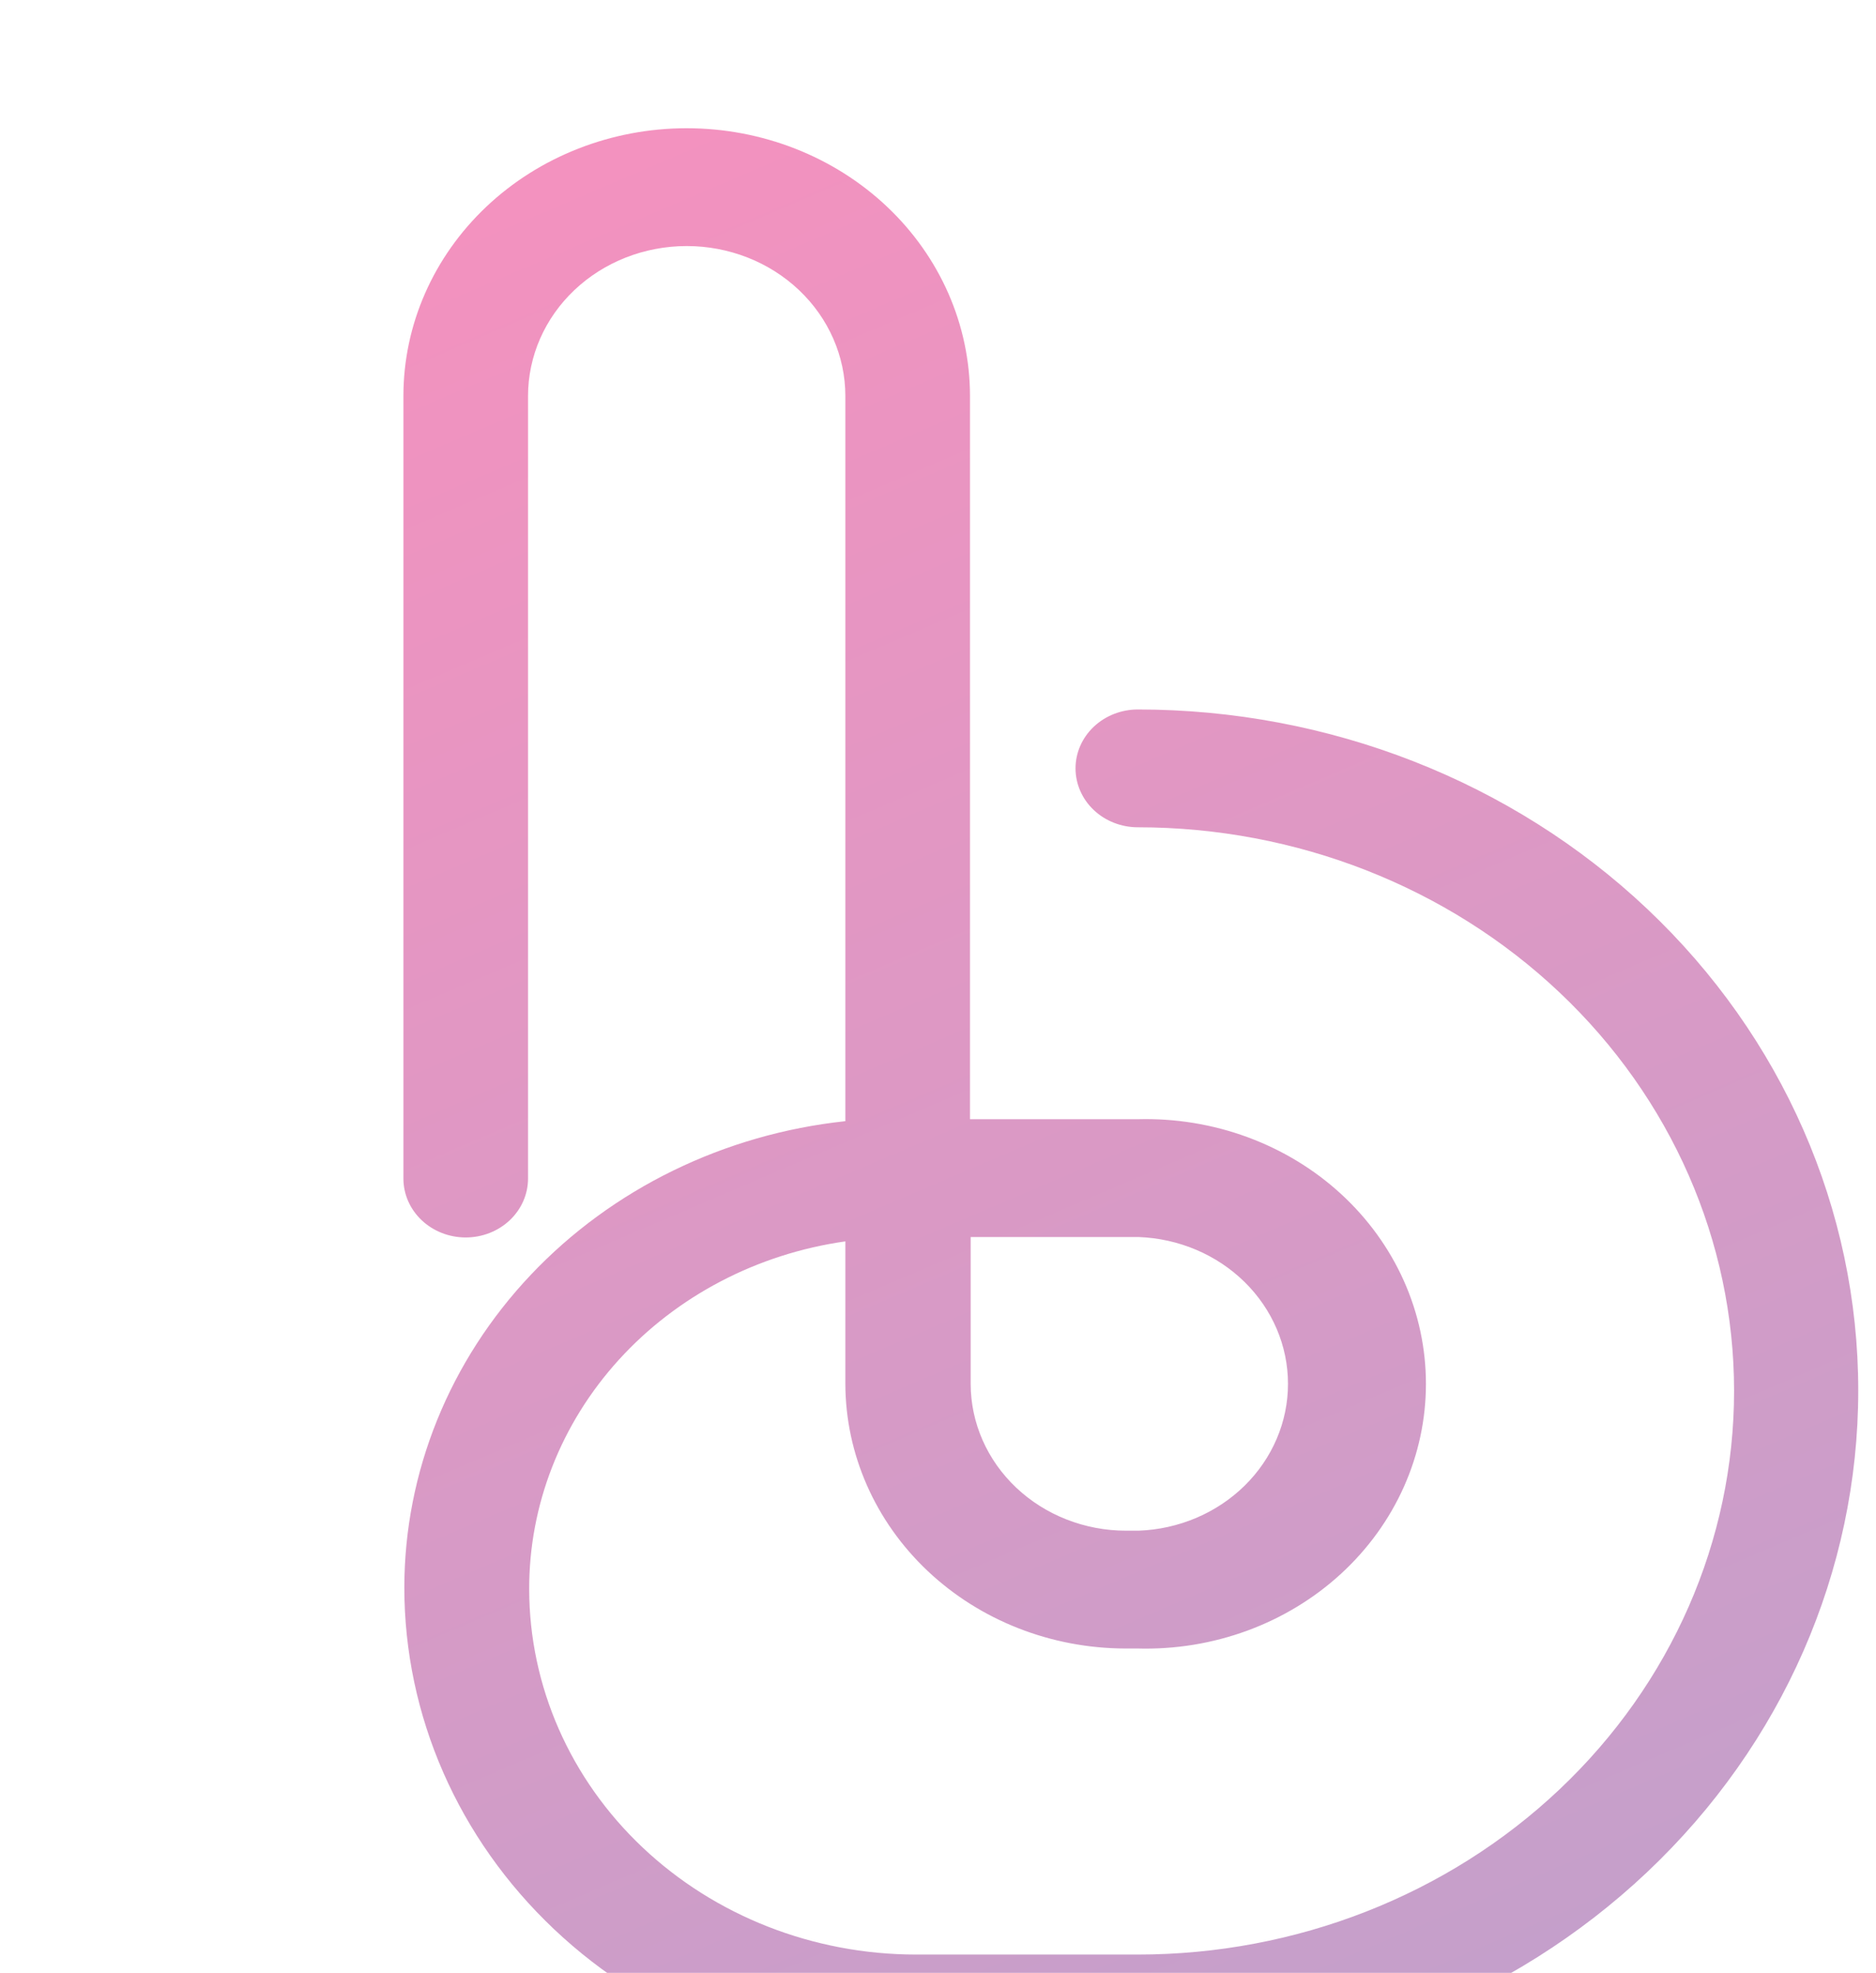 <svg width="951" height="1000" viewBox="0 0 951 1000" fill="none" xmlns="http://www.w3.org/2000/svg">
<g clip-path="url(#clip0_486:76)">
<path d="M576.805 1049.67H464.204C395.45 1049.67 329.512 1023.85 280.895 977.9C232.279 931.946 204.966 869.62 204.966 804.631C205.032 746.164 227.855 689.763 269.086 646.178C310.317 602.593 367.072 574.872 428.536 568.298V200.74C428.536 180.578 420.062 161.241 404.979 146.984C389.895 132.726 369.438 124.717 348.107 124.717C326.776 124.717 306.318 132.726 291.235 146.984C276.151 161.241 267.678 180.578 267.678 200.74V597.385C267.678 605.304 264.349 612.898 258.425 618.498C252.501 624.097 244.467 627.243 236.089 627.243C227.711 627.243 219.676 624.097 213.752 618.498C207.828 612.898 204.5 605.304 204.5 597.385V200.74C204.5 164.74 219.63 130.214 246.561 104.757C273.493 79.301 310.02 65 348.107 65C386.194 65 422.721 79.301 449.652 104.757C476.584 130.214 491.714 164.74 491.714 200.74V567.306H576.805C595.784 566.792 614.679 569.881 632.373 576.391C650.067 582.901 666.199 592.7 679.816 605.207C693.432 617.714 704.257 632.676 711.648 649.207C719.039 665.738 722.848 683.502 722.848 701.449C722.848 719.396 719.039 737.16 711.648 753.691C704.257 770.222 693.432 785.184 679.816 797.691C666.199 810.198 650.067 819.996 632.373 826.507C614.679 833.017 595.784 836.106 576.805 835.592H570.511C532.896 835.533 496.837 821.391 470.228 796.261C443.62 771.13 428.628 737.058 428.536 701.504V629.226C383.899 635.567 343.157 656.856 313.738 689.215C284.318 721.574 268.179 762.847 268.26 805.513C268.322 854.616 288.986 901.691 325.719 936.412C362.453 971.133 412.256 990.665 464.204 990.724H576.805C656.967 990.724 733.846 960.624 790.528 907.046C847.211 853.468 879.055 780.8 879.055 705.03C879.055 629.259 847.211 556.591 790.528 503.013C733.846 449.435 656.967 419.335 576.805 419.335C568.427 419.335 560.393 416.19 554.469 410.59C548.544 404.991 545.216 397.396 545.216 389.477C545.216 381.558 548.544 373.963 554.469 368.364C560.393 362.764 568.427 359.618 576.805 359.618C673.661 359.618 766.55 395.987 835.037 460.723C903.524 525.458 942 613.259 942 704.809C942 796.36 903.524 884.16 835.037 948.896C766.55 1013.63 673.661 1050 576.805 1050V1049.67ZM492.063 627.023V701.504C492.094 721.238 500.41 740.155 515.184 754.099C529.958 768.043 549.982 775.875 570.86 775.875H577.155C597.513 775.134 616.777 766.969 630.904 753.092C645.031 739.216 652.922 720.707 652.922 701.449C652.922 682.191 645.031 663.682 630.904 649.805C616.777 635.929 597.513 627.763 577.155 627.023H492.063Z" fill="url(#paint0_linear_486:76)" fill-opacity="0.5"/>
</g>
<defs>
<linearGradient id="paint0_linear_486:76" x1="757.479" y1="1128.45" x2="288.377" y2="30.063" gradientUnits="userSpaceOnUse">
<stop stop-color="#81449A"/>
<stop offset="1" stop-color="#ED247E"/>
</linearGradient>
<clipPath id="clip0_486:76">
<rect width="951" height="1000" fill="white"/>
</clipPath>
</defs>
</svg>
